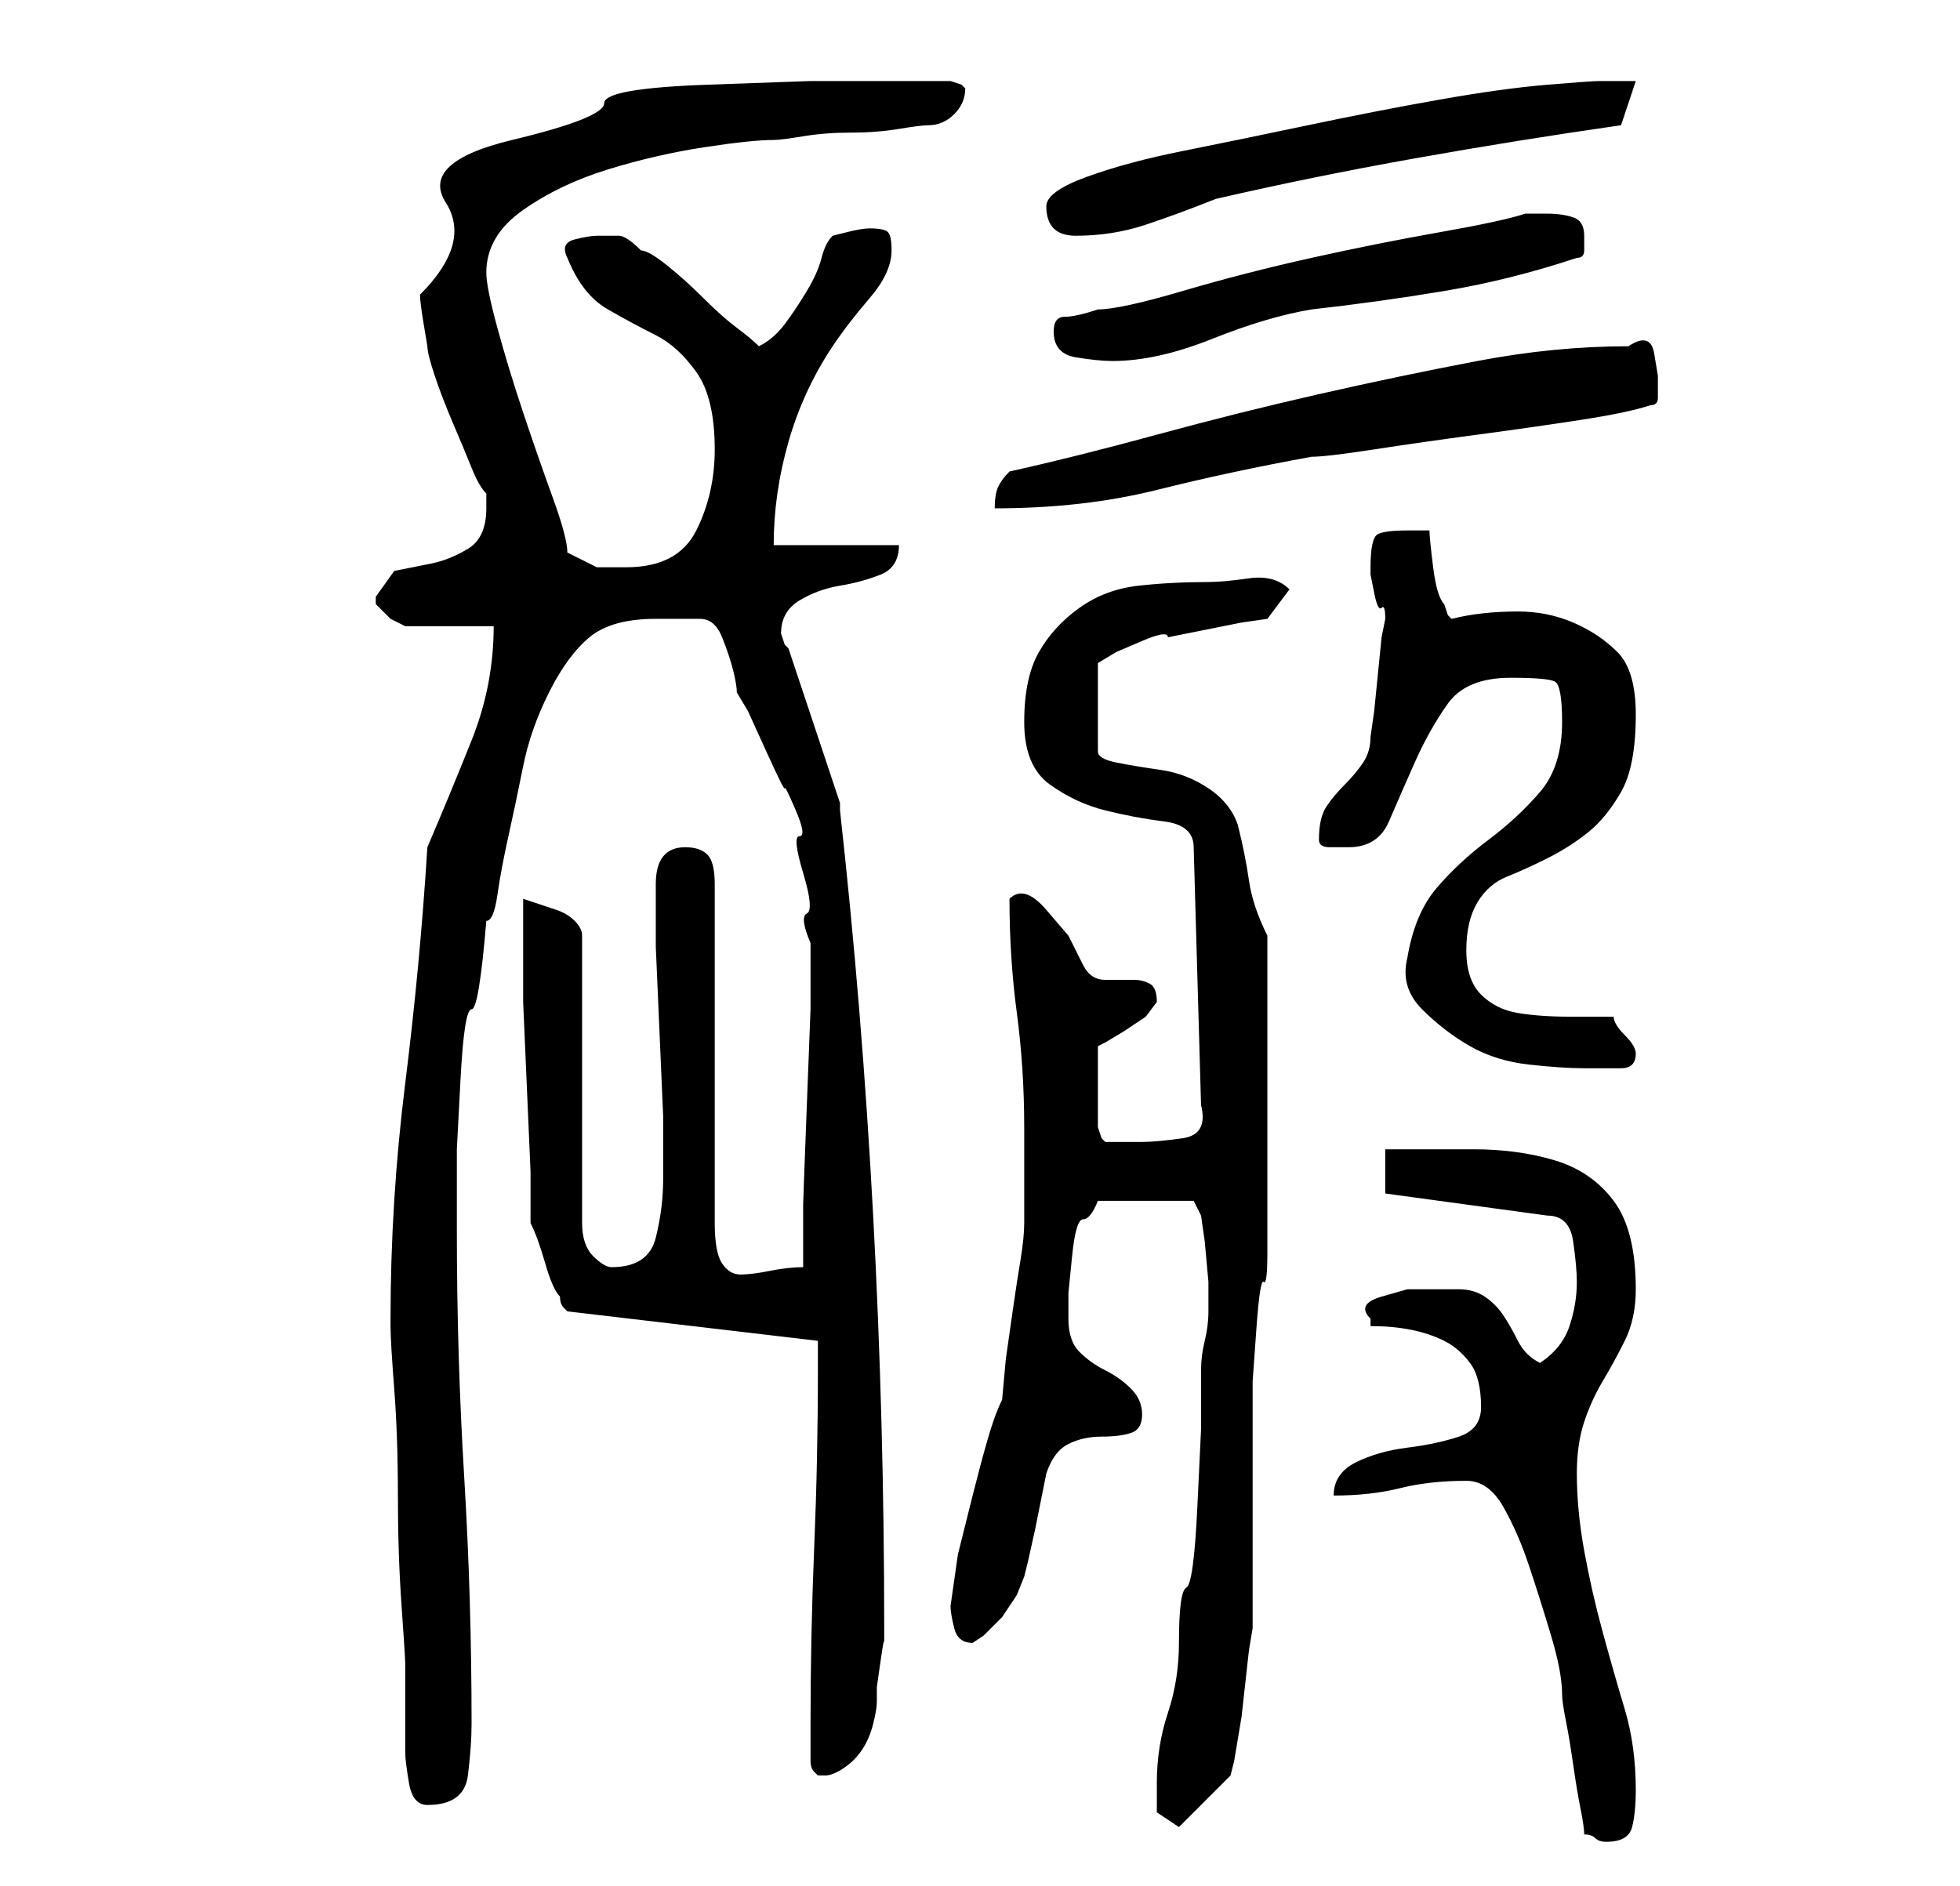 <?xml version="1.0" standalone="no"?>
<!DOCTYPE svg PUBLIC "-//W3C//DTD SVG 1.1//EN" "http://www.w3.org/Graphics/SVG/1.1/DTD/svg11.dtd" >
<svg xmlns="http://www.w3.org/2000/svg" xmlns:xlink="http://www.w3.org/1999/xlink" version="1.1" viewBox="-10 0 266 256">
   <path fill="currentColor"
d="M189 201q3 0 5 3.5t3.5 8t3 9.5t1.5 8q0 1 0.5 3.5t1 6t1 6t0.5 3.5q1 0 1.5 0.5t1.5 0.5q3 0 3.5 -2t0.5 -5q0 -6 -1.5 -11t-3 -10.5t-2.5 -11t-1 -10.5q0 -4 1 -7t2.5 -5.5t3 -5.5t1.5 -7q0 -8 -3 -12t-8 -5.5t-11 -1.5h-12v6l22 3q3 0 3.5 3.5t0.5 5.5q0 3 -1 6t-4 5
q-2 -1 -3 -3t-2 -3.5t-2.5 -2.5t-3.5 -1h-3h-4t-3.5 1t-1.5 3v1q3 0 5.5 0.5t4.5 1.5t3.5 3t1.5 6q0 3 -3 4t-7 1.5t-7 2t-3 4.5q5 0 9 -1t9 -1zM147 242v2.5v1.5l3 2l1 -1l2 -2l2 -2l2 -2l0.5 -2t0.5 -3t0.5 -3t0.5 -4.5t0.5 -4.5t0.5 -3v-30v-3.5t0.5 -7t1 -6.5t0.5 -4v-3
v-6.5v-6.5v-6v-4v-6.5v-6.5v-4q-2 -4 -2.5 -7.5t-1.5 -7.5q-1 -3 -4 -5t-6.5 -2.5t-6 -1t-2.5 -1.5v-12l2.5 -1.5t3.5 -1.5t3.5 -0.5l5 -1l5 -1t3.5 -0.5l3 -4q-2 -2 -5.5 -1.5t-5.5 0.5q-5 0 -9.5 0.5t-8 3t-5.5 6t-2 9.5t3.5 8.5t7.5 3.5t8 1.5t4 3.5l1 35q1 4 -2.5 4.5
t-5.5 0.5h-3h-2l-0.5 -0.5t-0.5 -1.5v-11l1 -0.5t2.5 -1.5l3 -2t1.5 -2q0 -2 -1 -2.5t-2 -0.5h-2h-2q-2 0 -3 -2l-2 -4t-3 -3.5t-5 -1.5q0 8 1 15.5t1 15.5v4v4v3.5v1.5q0 2 -0.5 5t-1 6.5l-1 7t-0.5 5.5q-1 2 -2 5.5t-2 7.5l-2 8t-1 7q0 1 0.5 3t2.5 2l1.5 -1t2.5 -2.5
l2 -3t1 -2.5l0.5 -2t1 -4.5l1 -5l0.5 -2.5q1 -3 3 -4t4.5 -1t4 -0.5t1.5 -2.5t-1.5 -3.5t-3.5 -2.5t-3.5 -2.5t-1.5 -4.5v-3.5t0.5 -5t1.5 -5t2 -2.5h13l1 2l0.5 3.5t0.5 5.5v4q0 2 -0.5 4t-0.5 4v2v6t-0.5 10.5t-1.5 11t-1 7.5q0 5 -1.5 9.5t-1.5 9.5zM43 179v1
q0 2 0.5 8.5t0.5 14.5t0.5 15t0.5 8v12q0 1 0.5 4t2.5 3q5 0 5.5 -4t0.5 -7q0 -17 -1 -33.5t-1 -33.5v-11t0.5 -9.5t1.5 -9.5t2 -12q1 0 1.5 -3.5t1.5 -8t2 -9.5t3.5 -10t5.5 -7.5t9 -2.5h6q2 0 3 2.5t1.5 4.5t0.5 3l1.5 2.5t2.5 5.5t2.5 5t1.5 3t0.5 3.5t0.5 5t0.5 5.5
t0.5 4v9t-0.5 13t-0.5 13.5v8.5q-2 0 -4.5 0.5t-4 0.5t-2.5 -1.5t-1 -5.5v-46q0 -3 -1 -4t-3 -1q-4 0 -4 5v2v6.5t0.5 11.5t0.5 11.5v6.5v2q0 4 -1 8t-6 4q-1 0 -2.5 -1.5t-1.5 -4.5v-39q0 -1 -1 -2t-2.5 -1.5l-3 -1l-1.5 -0.5v6v8t0.5 11.5t0.5 11.5v7q1 2 2 5.5t2 4.5
q0 1 0.5 1.5l0.5 0.5l34 4v4q0 12 -0.5 24t-0.5 24v5q0 1 0.5 1.5l0.5 0.5h1q1 0 2.5 -1t2.5 -2.5t1.5 -3.5t0.5 -3v-2t0.5 -3.5t0.5 -2.5v-2q0 -28 -1.5 -56t-4.5 -55v-1l-7 -21l-0.5 -0.5t-0.5 -1.5q0 -3 2.5 -4.5t5.5 -2t5.5 -1.5t2.5 -4h-17q0 -7 2 -14t6 -13
q2 -3 5 -6.5t3 -6.5q0 -2 -0.5 -2.5t-2.5 -0.5q-1 0 -3 0.5l-2 0.5q-1 1 -1.5 3t-2 4.5t-3 4.5t-3.5 3q-1 -1 -3 -2.5t-4.5 -4t-5 -4.5t-3.5 -2q-2 -2 -3 -2h-3q-1 0 -3 0.5t-1 2.5q2 5 5.5 7t6.5 3.5t5.5 5t2.5 10.5q0 6 -2.5 11t-9.5 5h-4t-4 -2q0 -2 -2 -7.5t-4 -11.5
t-3.5 -11.5t-1.5 -7.5q0 -5 5 -8.5t11.5 -5.5t13 -3t9.5 -1q1 0 4 -0.5t6.5 -0.5t6.5 -0.5t4 -0.5q2 0 3.5 -1.5t1.5 -3.5l-0.5 -0.5t-1.5 -0.5h-7h-12t-14 0.5t-14 2.5t-12.5 5t-9 8.5t-3.5 12.5q0 1 0.5 4l0.5 3q0 1 1 4t2.5 6.5t2.5 6t2 3.5v1v1q0 4 -2.5 5.5t-5 2l-5 1
t-2.5 3.5v1l2 2t2 1h12q0 8 -3 15.5t-6 14.5q-1 16 -3 32t-2 32zM181 130q-1 4 2 7t6.5 5t8 2.5t7.5 0.5h2.5h2.5q1 0 1.5 -0.5t0.5 -1.5t-1.5 -2.5t-1.5 -2.5h-6q-4 0 -7 -0.5t-5 -2.5t-2 -6t1.5 -6.5t4 -3.5t5.5 -2.5t5.5 -3.5t4.5 -5.5t2 -10.5q0 -6 -2.5 -8.5t-6 -4
t-7.5 -1.5q-5 0 -9 1l-0.5 -0.5t-0.5 -1.5q-1 -1 -1.5 -5t-0.5 -5h-1.5h-1.5q-3 0 -4 0.5t-1 4.5v1t0.5 2.5t1 2t0.5 1.5l-0.5 2.5t-0.5 5t-0.5 5t-0.5 3.5q0 2 -1 3.5t-2.5 3t-2.5 3t-1 4.5q0 1 1.5 1h2.5q4 0 5.5 -3.5t3.5 -8t4.5 -8t8.5 -3.5q5 0 6 0.5t1 5.5q0 6 -3 9.5
t-7 6.5t-7 6.5t-4 9.5zM127 64q-1 1 -1.5 2t-0.5 3q12 0 22 -2.5t21 -4.5q2 0 8.5 -1t14 -2t14 -2t9.5 -2q1 0 1 -1v-3t-0.5 -3t-3.5 -1q-10 0 -20.5 2t-21.5 4.5t-22 5.5t-20 5zM133 45q0 3 3 3.5t5 0.5q6 0 13.5 -3t13.5 -4q9 -1 18 -2.5t18 -4.5q1 0 1 -1v-2
q0 -2 -1.5 -2.5t-3.5 -0.5h-3q-3 1 -11.5 2.5t-17.5 3.5t-17.5 4.5t-11.5 2.5q-3 1 -4.5 1t-1.5 2zM132 28q0 2 1 3t3 1q5 0 9.5 -1.5t9.5 -3.5q13 -3 27 -5.5t28 -4.5l2 -6h-5q-1 0 -7 0.5t-14.5 2t-18 3.5t-17 3.5t-13 3.5t-5.5 4z" />
</svg>
